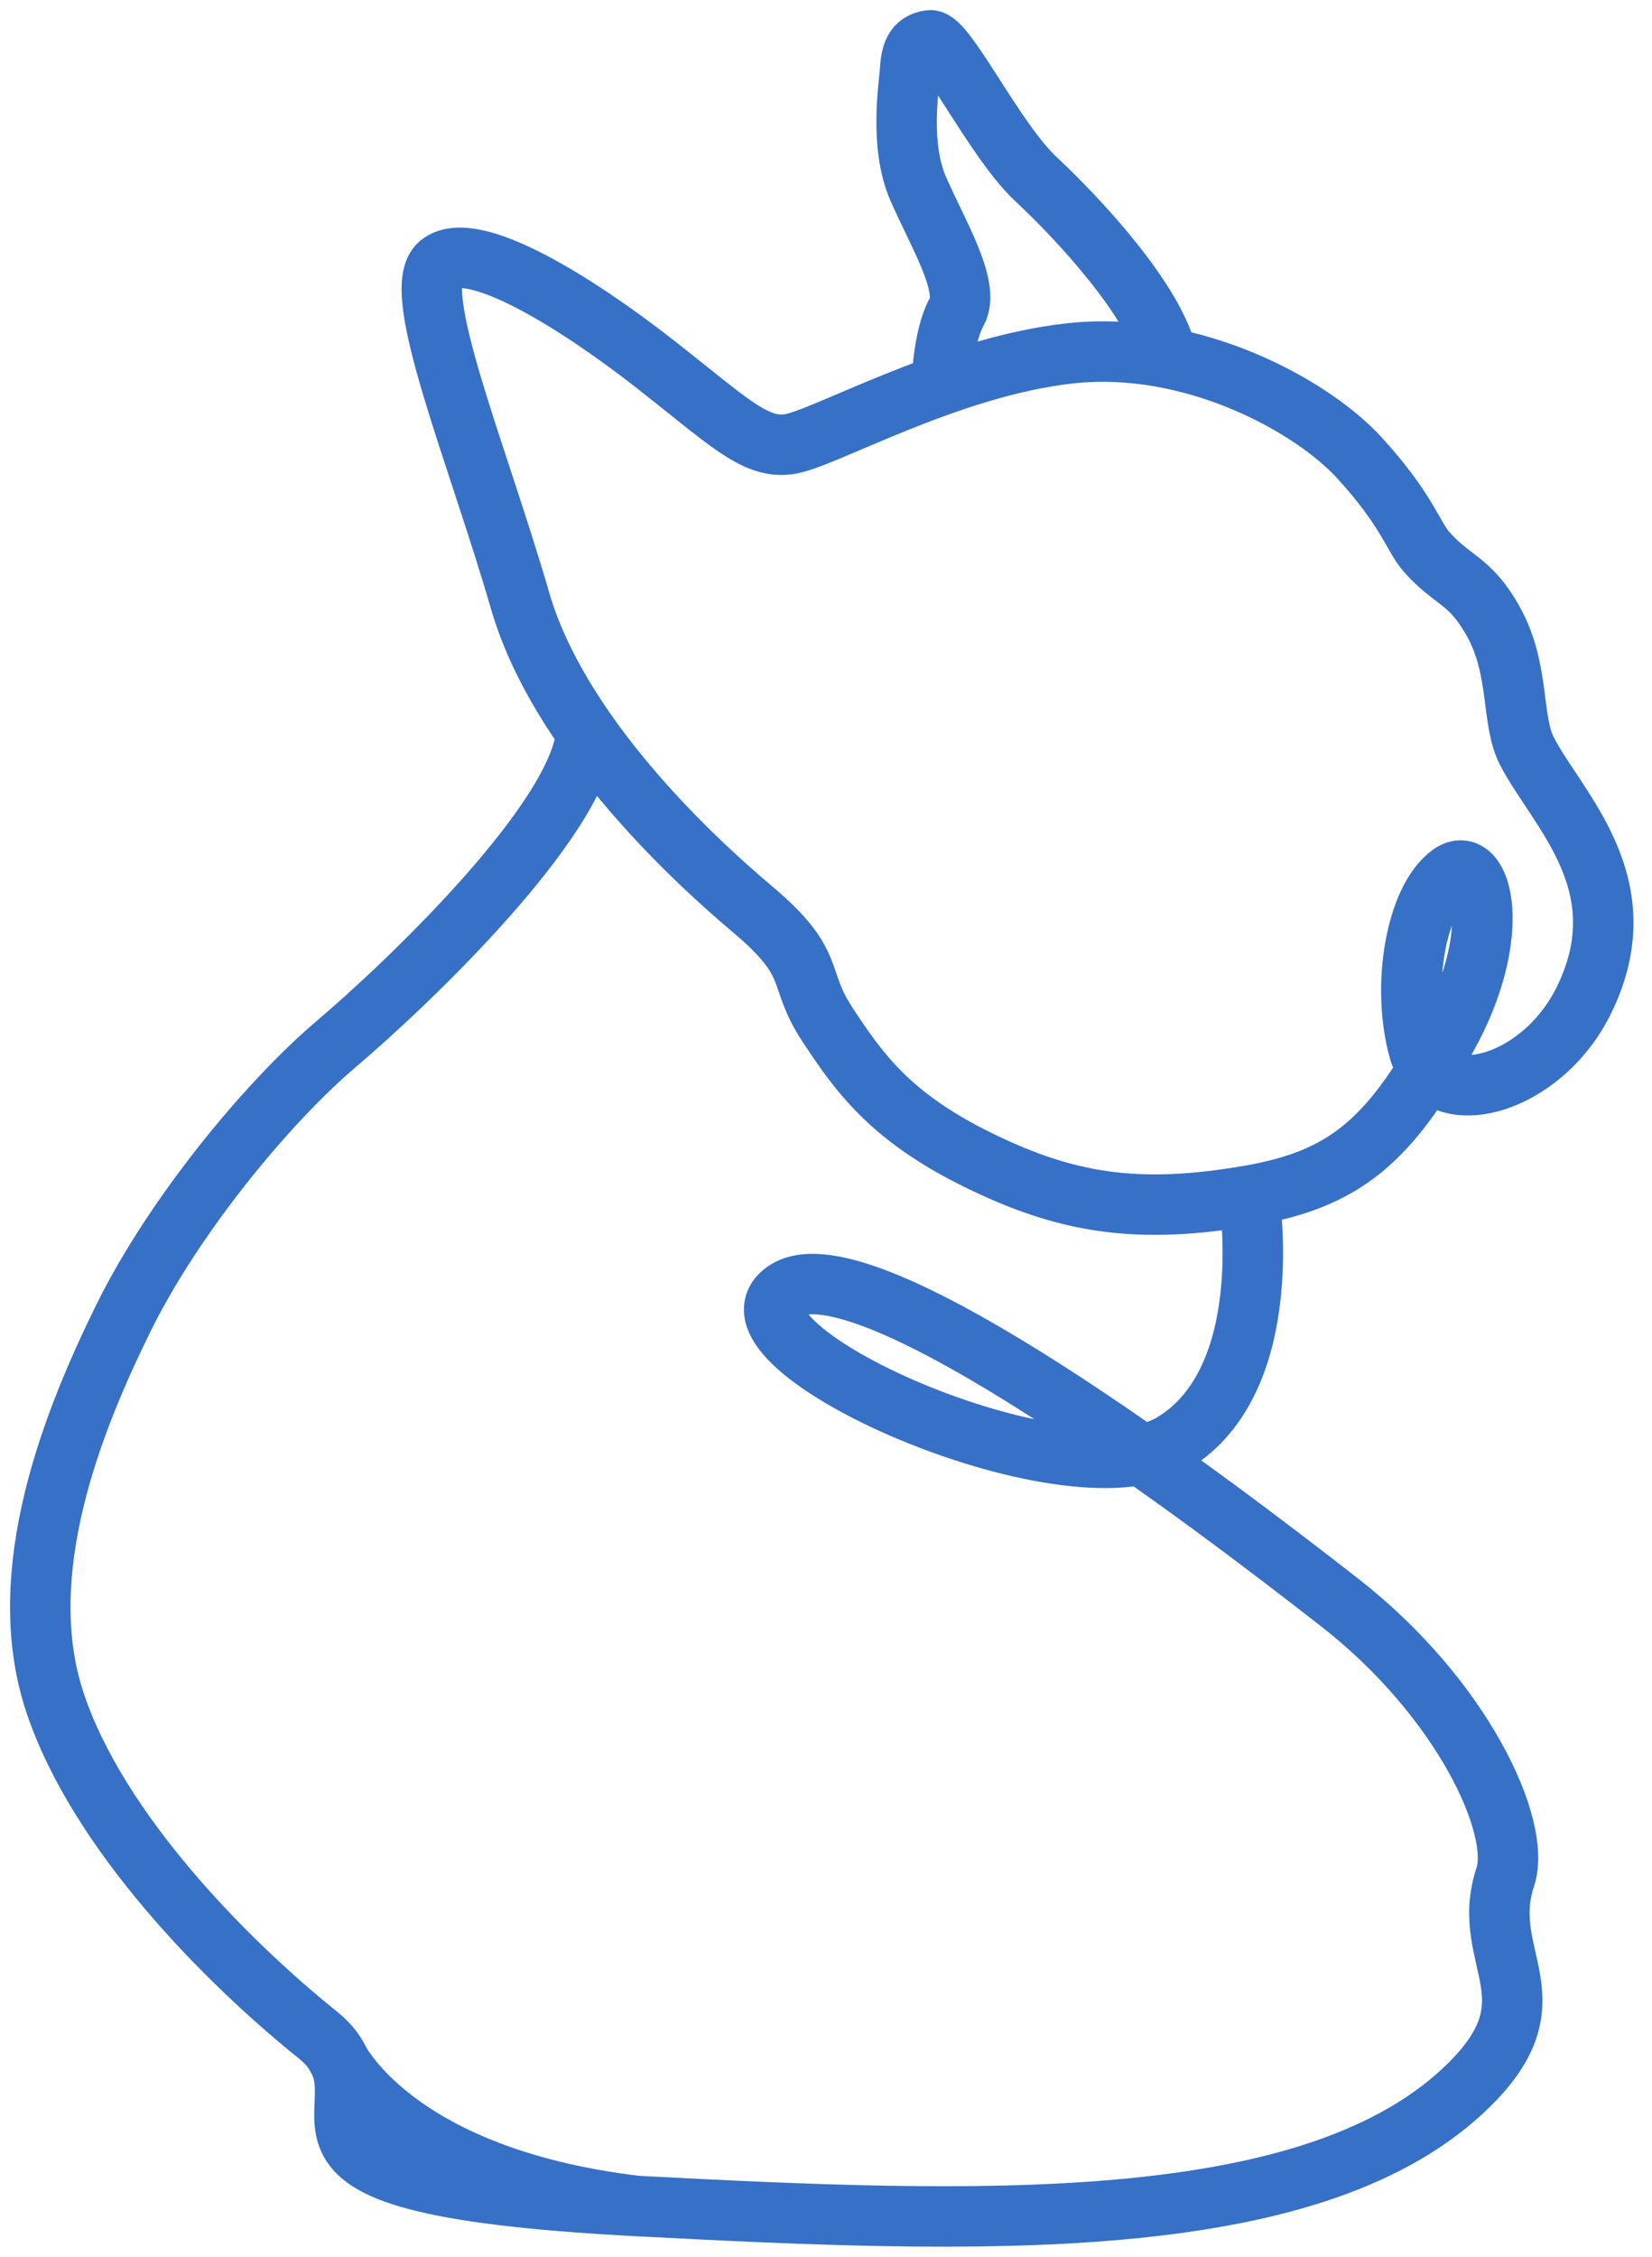 <svg width="41" height="56" viewBox="0 0 41 56" fill="none" xmlns="http://www.w3.org/2000/svg">
<path d="M10.911 6.549C11.724 5.883 14.351 7.547 16.201 8.99C18.05 10.433 18.716 11.136 19.567 11.025C20.418 10.913 23.525 9.101 26.559 8.768C29.593 8.436 32.551 10.063 33.736 11.358C34.92 12.652 35.069 13.31 35.4 13.688C36.048 14.428 36.484 14.377 37.065 15.427C37.731 16.628 37.494 17.876 37.904 18.657C38.668 20.112 40.715 21.962 39.309 24.822C38.257 26.965 35.659 27.646 35.216 26.056C34.772 24.465 35.142 22.307 36.005 21.691C36.763 21.149 37.349 23.146 35.906 25.736C34.464 28.325 33.365 29.261 30.998 29.669C28.212 30.15 26.448 29.854 24.266 28.781C22.083 27.708 21.307 26.598 20.53 25.415C19.753 24.23 20.308 23.935 18.68 22.566C17.052 21.197 13.851 18.162 12.909 14.909C11.853 11.265 10.139 7.18 10.911 6.549Z" stroke="#3670C7" stroke-width="1.5" stroke-miterlimit="10"/>
<path d="M30.997 29.669C30.997 29.669 31.736 34.22 29.11 35.81C26.484 37.401 17.531 33.369 19.491 32.037C21.452 30.705 30.219 37.401 33.253 39.769C36.287 42.136 37.769 45.334 37.359 46.575C36.675 48.647 38.749 49.628 36.286 51.902C32.402 55.49 24.214 55.182 15.779 54.739C5.055 54.174 10.144 52.31 7.888 50.496C5.632 48.684 2.437 45.465 1.364 42.247C0.292 39.028 1.808 35.255 3.066 32.702C4.325 30.15 6.654 27.338 8.356 25.896C10.059 24.453 14.368 20.365 14.553 18.183" stroke="#3670C7" stroke-width="1.5" stroke-miterlimit="10"/>
<path d="M8.327 50.977C8.327 50.977 9.64 53.998 15.781 54.738" stroke="#3670C7" stroke-width="1.5" stroke-miterlimit="10"/>
<path d="M23.376 9.508C23.376 9.508 23.401 8.349 23.747 7.733C24.092 7.117 23.254 5.76 22.785 4.675C22.316 3.59 22.563 2.135 22.587 1.74C22.612 1.346 22.686 1.05 23.08 1.001C23.475 0.951 24.683 3.492 25.719 4.453C26.755 5.415 28.703 7.511 28.974 8.892" stroke="#3670C7" stroke-width="1.5" stroke-miterlimit="10"/>
</svg>
